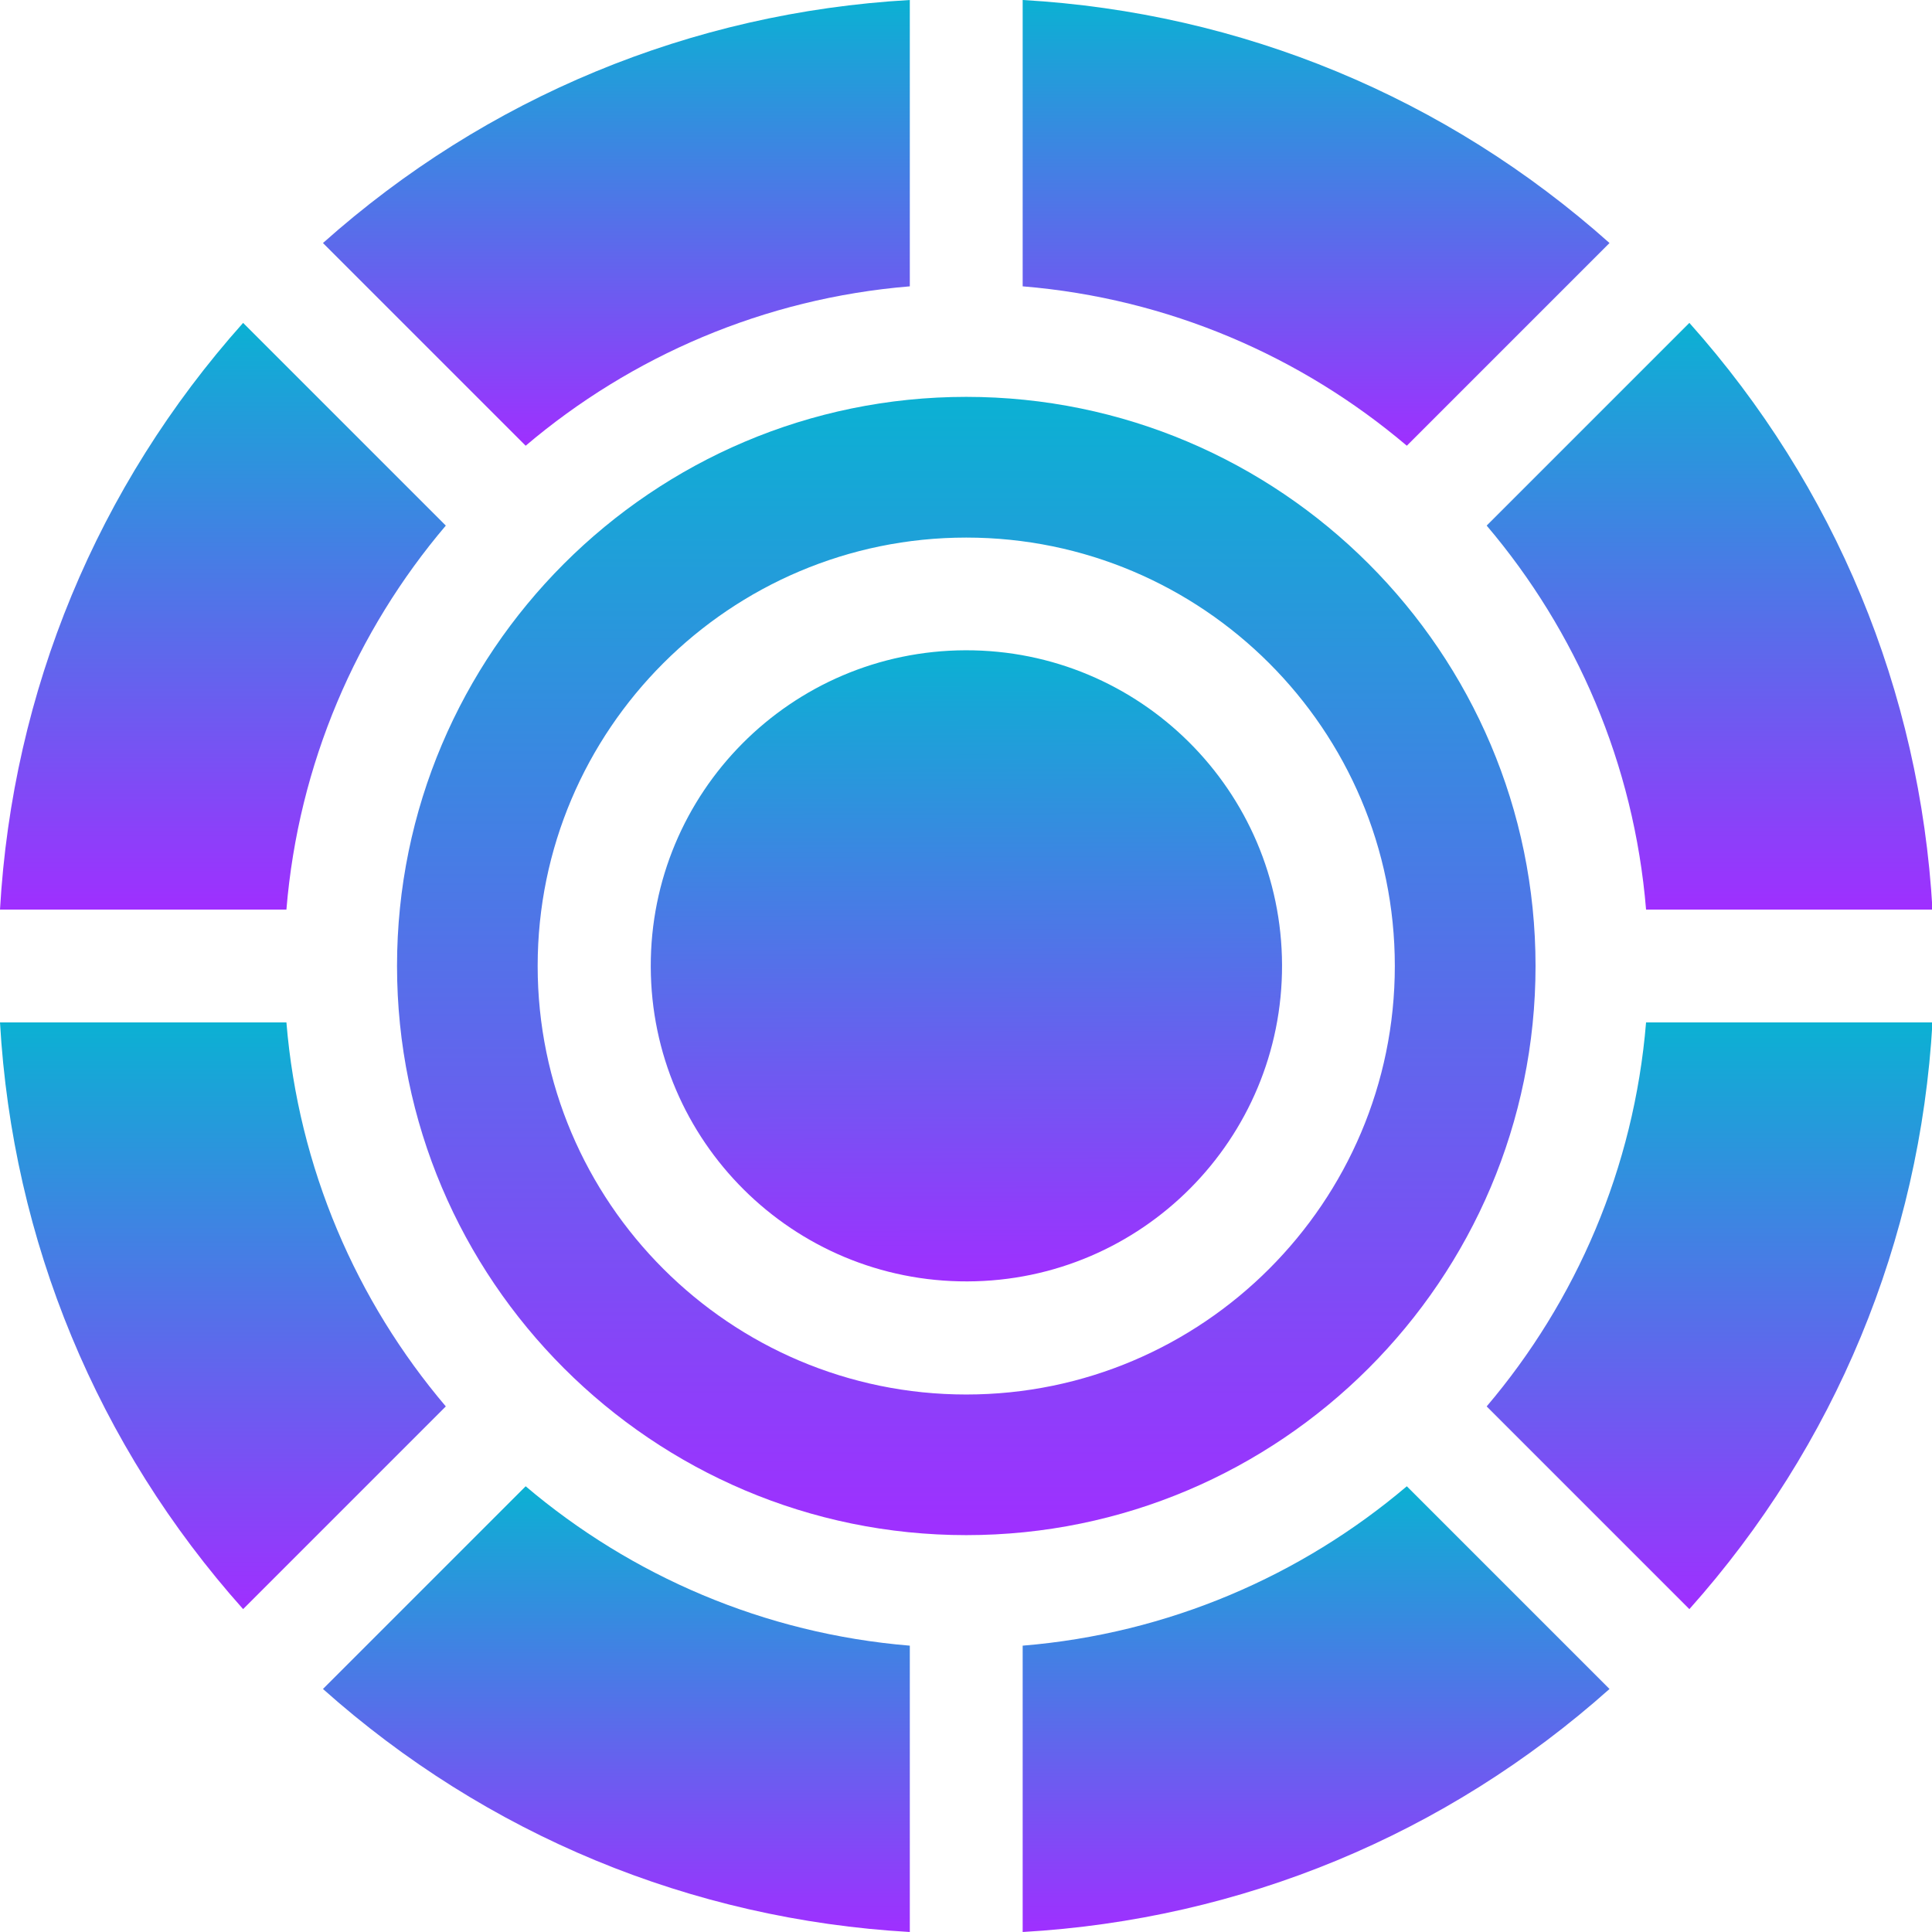<svg width="24" height="24" viewBox="0 0 24 24" fill="none" xmlns="http://www.w3.org/2000/svg">
<g clip-path="url(#clip0_4045_4187)">
<path d="M3.02 19.989L5.538 17.471C4.427 16.162 3.707 14.511 3.558 12.701H0C0.155 15.416 1.209 17.96 3.02 19.989Z" fill="url(#paint0_linear_4045_4187)"/>
<path d="M0 11.299H3.558C3.707 9.489 4.427 7.838 5.538 6.529L3.02 4.011C1.209 6.04 0.155 8.584 0 11.299Z" fill="url(#paint1_linear_4045_4187)"/>
<path d="M12.017 15.918C14.182 15.912 15.932 14.152 15.926 11.987C15.919 9.822 14.159 8.072 11.993 8.078C9.827 8.085 8.077 9.845 8.084 12.01C8.09 14.175 9.851 15.925 12.017 15.918Z" fill="url(#paint2_linear_4045_4187)"/>
<path d="M11.302 3.557V0C8.586 0.155 6.041 1.209 4.012 3.019L6.53 5.537C7.84 4.426 9.491 3.706 11.302 3.557Z" fill="url(#paint3_linear_4045_4187)"/>
<path d="M11.302 20.443C9.491 20.294 7.84 19.574 6.53 18.463L4.012 20.981C6.041 22.791 8.586 23.845 11.302 24V20.443Z" fill="url(#paint4_linear_4045_4187)"/>
<path d="M24.006 12.701H20.448C20.299 14.511 19.579 16.162 18.468 17.471L20.986 19.989C22.797 17.96 23.851 15.416 24.006 12.701Z" fill="url(#paint5_linear_4045_4187)"/>
<path d="M20.986 4.011L18.468 6.529C19.579 7.838 20.299 9.489 20.448 11.299H24.006C23.851 8.584 22.797 6.04 20.986 4.011Z" fill="url(#paint6_linear_4045_4187)"/>
<path d="M17.476 18.463C16.166 19.574 14.515 20.294 12.704 20.443V24C15.42 23.845 17.965 22.791 19.994 20.981L17.476 18.463Z" fill="url(#paint7_linear_4045_4187)"/>
<path d="M19.994 3.019C17.965 1.209 15.42 0.155 12.704 0V3.557C14.515 3.706 16.166 4.426 17.476 5.537L19.994 3.019Z" fill="url(#paint8_linear_4045_4187)"/>
<path d="M19.075 12C19.075 8.102 15.902 4.93 12.003 4.93C8.104 4.93 4.932 8.102 4.932 12C4.932 15.898 8.104 19.07 12.003 19.07C15.902 19.07 19.075 15.898 19.075 12ZM6.679 12C6.679 9.065 9.067 6.678 12.003 6.678C14.939 6.678 17.327 9.065 17.327 12C17.327 14.935 14.939 17.323 12.003 17.323C9.067 17.323 6.679 14.935 6.679 12Z" fill="url(#paint9_linear_4045_4187)"/>
</g>
<defs>
<linearGradient id="paint0_linear_4045_4187" x1="2.769" y1="19.989" x2="2.769" y2="12.701" gradientUnits="userSpaceOnUse">
<stop stop-color="#9F2FFF"/>
<stop offset="1" stop-color="#0BB1D3"/>
</linearGradient>
<linearGradient id="paint1_linear_4045_4187" x1="2.769" y1="11.299" x2="2.769" y2="4.011" gradientUnits="userSpaceOnUse">
<stop stop-color="#9F2FFF"/>
<stop offset="1" stop-color="#0BB1D3"/>
</linearGradient>
<linearGradient id="paint2_linear_4045_4187" x1="12.017" y1="15.918" x2="11.993" y2="8.078" gradientUnits="userSpaceOnUse">
<stop stop-color="#9F2FFF"/>
<stop offset="1" stop-color="#0BB1D3"/>
</linearGradient>
<linearGradient id="paint3_linear_4045_4187" x1="7.657" y1="5.537" x2="7.657" y2="-1.78214e-05" gradientUnits="userSpaceOnUse">
<stop stop-color="#9F2FFF"/>
<stop offset="1" stop-color="#0BB1D3"/>
</linearGradient>
<linearGradient id="paint4_linear_4045_4187" x1="7.657" y1="24" x2="7.657" y2="18.463" gradientUnits="userSpaceOnUse">
<stop stop-color="#9F2FFF"/>
<stop offset="1" stop-color="#0BB1D3"/>
</linearGradient>
<linearGradient id="paint5_linear_4045_4187" x1="21.237" y1="19.989" x2="21.237" y2="12.701" gradientUnits="userSpaceOnUse">
<stop stop-color="#9F2FFF"/>
<stop offset="1" stop-color="#0BB1D3"/>
</linearGradient>
<linearGradient id="paint6_linear_4045_4187" x1="21.237" y1="11.299" x2="21.237" y2="4.011" gradientUnits="userSpaceOnUse">
<stop stop-color="#9F2FFF"/>
<stop offset="1" stop-color="#0BB1D3"/>
</linearGradient>
<linearGradient id="paint7_linear_4045_4187" x1="16.349" y1="24" x2="16.349" y2="18.463" gradientUnits="userSpaceOnUse">
<stop stop-color="#9F2FFF"/>
<stop offset="1" stop-color="#0BB1D3"/>
</linearGradient>
<linearGradient id="paint8_linear_4045_4187" x1="16.349" y1="5.537" x2="16.349" y2="-1.78213e-05" gradientUnits="userSpaceOnUse">
<stop stop-color="#9F2FFF"/>
<stop offset="1" stop-color="#0BB1D3"/>
</linearGradient>
<linearGradient id="paint9_linear_4045_4187" x1="12.003" y1="19.07" x2="12.003" y2="4.93" gradientUnits="userSpaceOnUse">
<stop stop-color="#9F2FFF"/>
<stop offset="1" stop-color="#0BB1D3"/>
</linearGradient>
<clipPath id="clip0_4045_4187">
<rect width="24" height="24" fill="white"/>
</clipPath>
</defs>
</svg>
